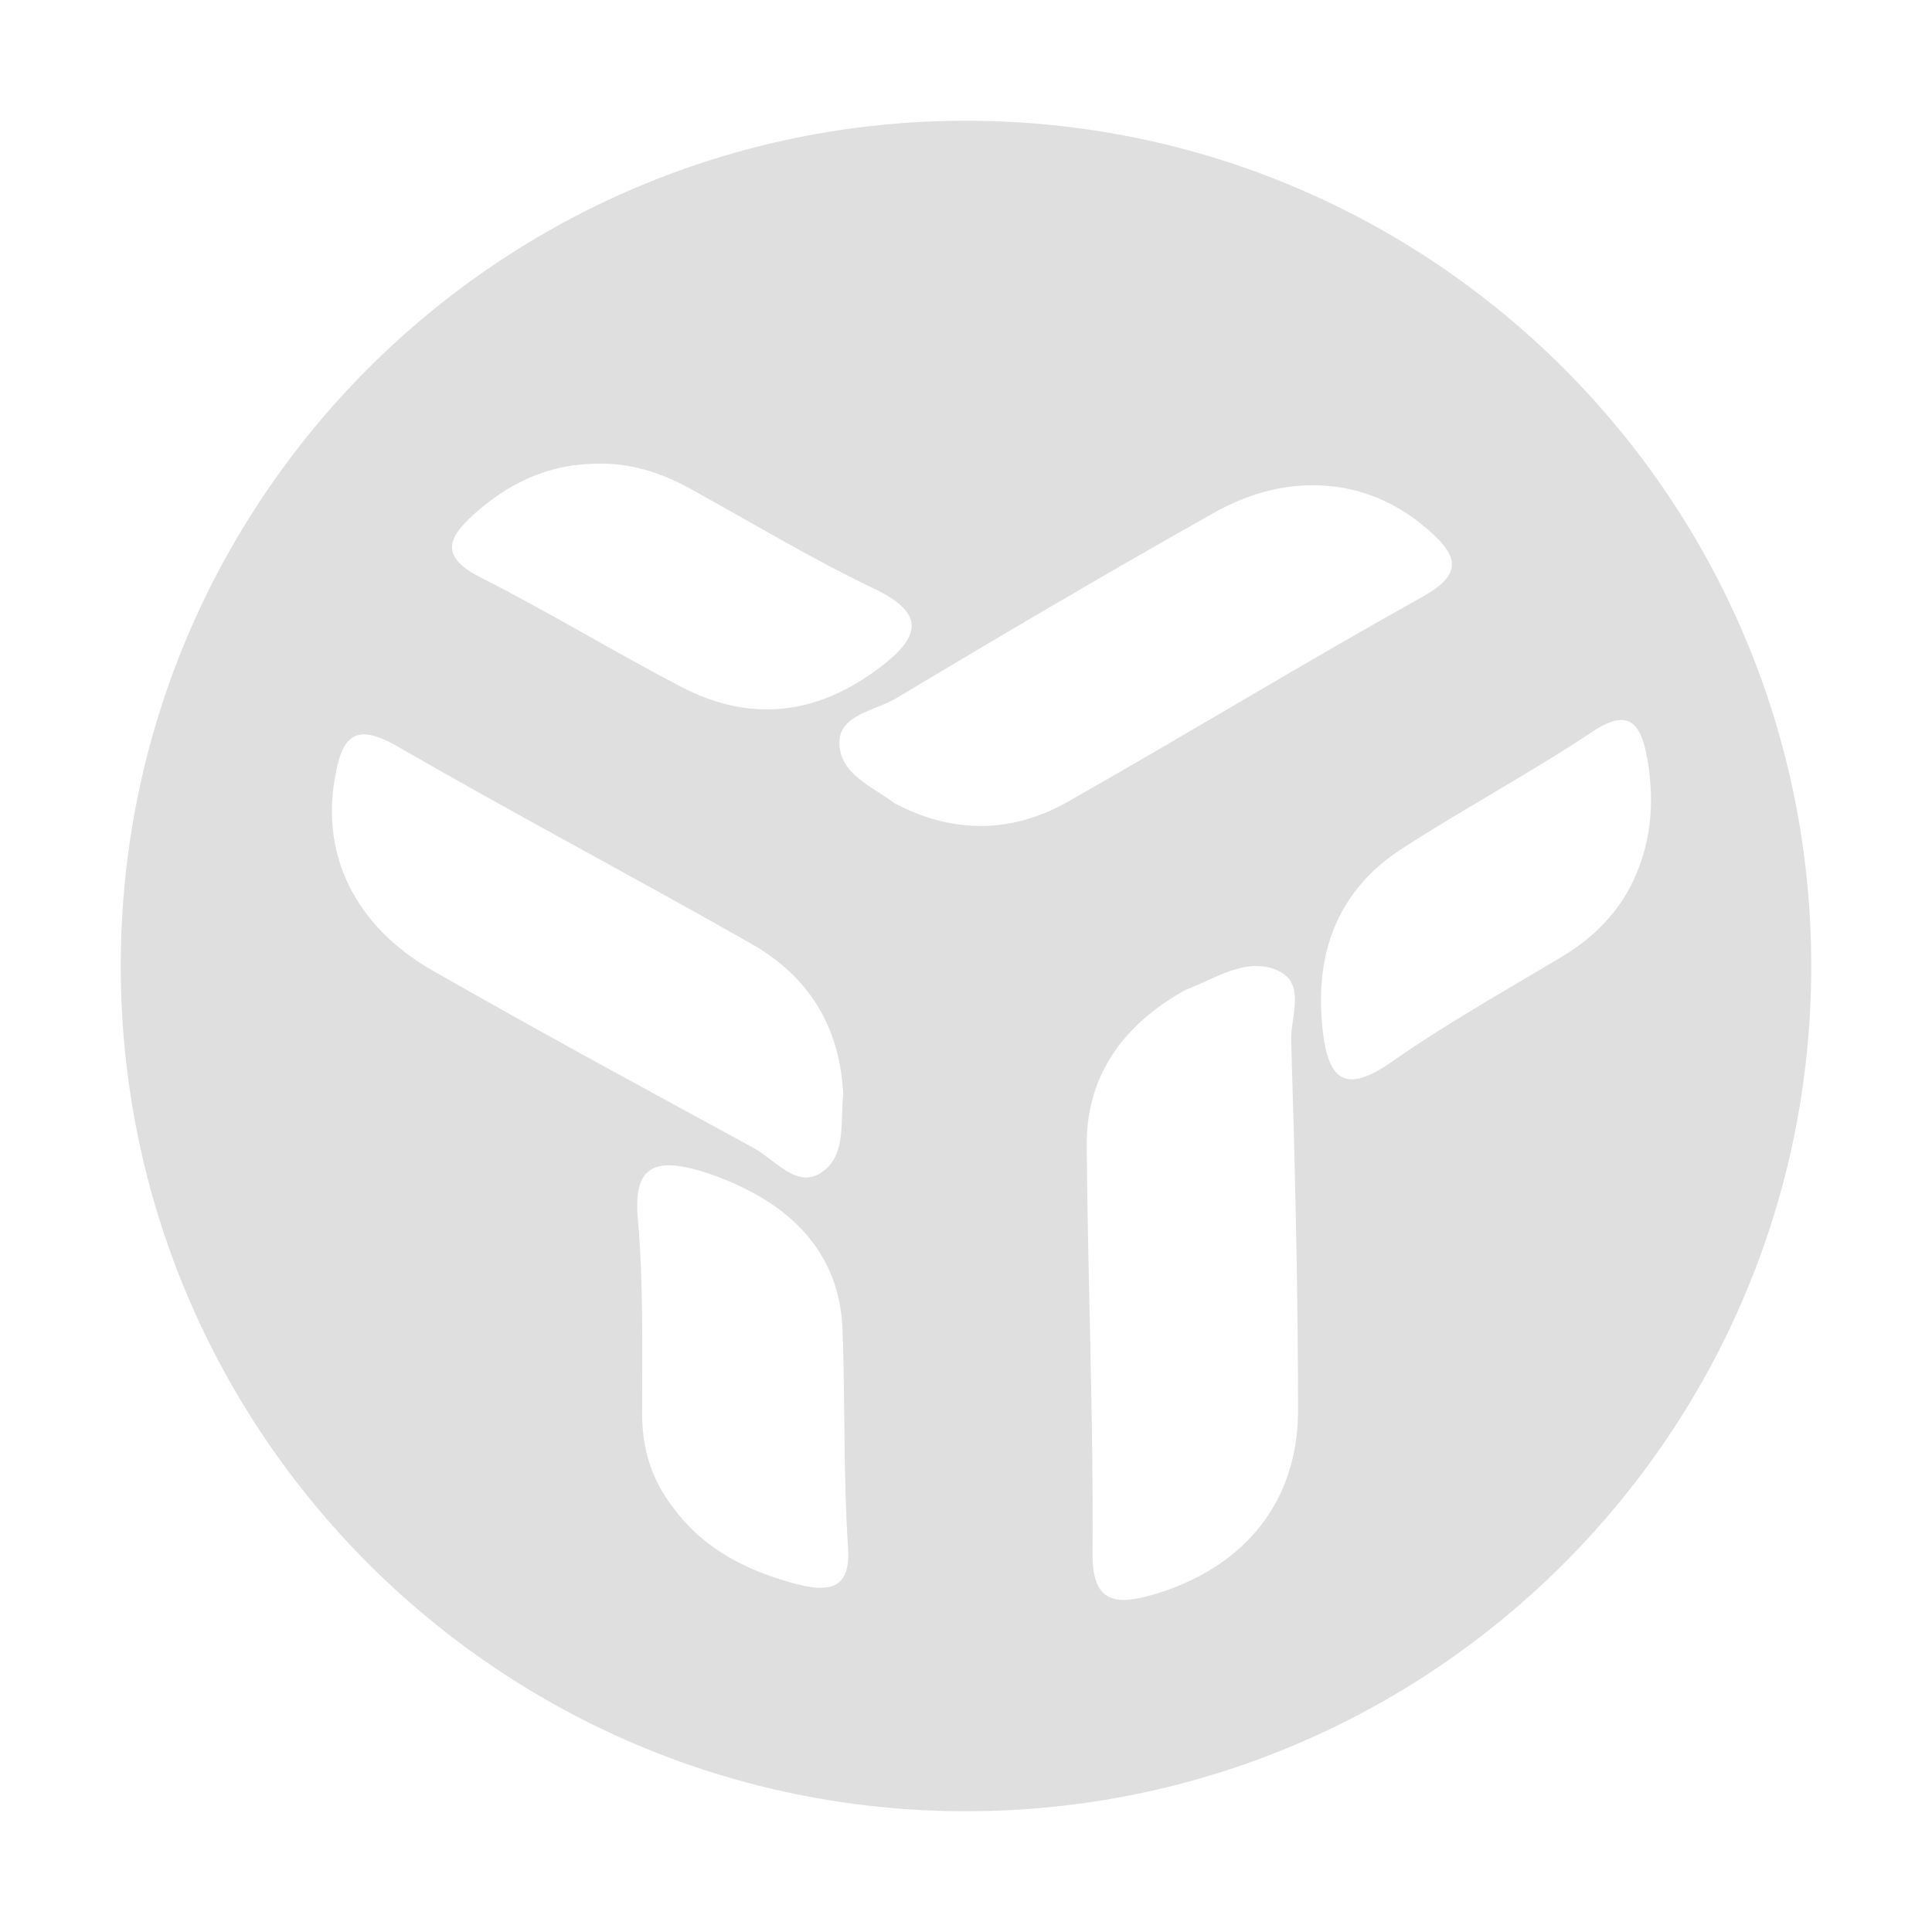 
<svg xmlns="http://www.w3.org/2000/svg" xmlns:xlink="http://www.w3.org/1999/xlink" width="22px" height="22px" viewBox="0 0 22 22" version="1.1">
<g id="surface1">
<path style=" stroke:none;fill-rule:nonzero;fill:rgb(87.451%,87.451%,87.451%);fill-opacity:1;" d="M 11 1.375 C 5.684 1.375 1.375 5.684 1.375 11 C 1.375 16.316 5.684 20.625 11 20.625 C 16.316 20.625 20.625 16.316 20.625 11 C 20.625 5.684 16.316 1.375 11 1.375 Z M 6.758 5.281 C 7.16 5.262 7.531 5.379 7.883 5.578 C 8.57 5.957 9.242 6.363 9.945 6.699 C 10.52 6.973 10.5 7.23 10.043 7.582 C 9.332 8.133 8.57 8.242 7.762 7.824 C 6.992 7.422 6.25 6.969 5.477 6.578 C 5.023 6.348 5.078 6.137 5.402 5.852 C 5.793 5.5 6.238 5.293 6.758 5.281 Z M 15.094 5.531 C 15.508 5.559 15.898 5.723 16.234 6.008 C 16.578 6.301 16.699 6.52 16.195 6.797 C 14.852 7.547 13.535 8.348 12.203 9.105 C 11.555 9.488 10.871 9.508 10.188 9.148 C 9.938 8.957 9.547 8.812 9.559 8.445 C 9.566 8.141 9.957 8.094 10.188 7.961 C 11.383 7.246 12.594 6.531 13.809 5.848 C 14.246 5.598 14.684 5.5 15.094 5.531 Z M 18.484 8.199 C 18.637 8.215 18.711 8.375 18.758 8.641 C 18.848 9.156 18.801 9.641 18.559 10.109 C 18.375 10.449 18.105 10.707 17.766 10.906 C 17.113 11.297 16.457 11.664 15.832 12.102 C 15.324 12.453 15.125 12.305 15.062 11.734 C 14.961 10.84 15.242 10.125 15.977 9.656 C 16.684 9.199 17.422 8.805 18.121 8.34 C 18.277 8.234 18.395 8.191 18.484 8.199 Z M 4.094 8.367 C 4.191 8.348 4.332 8.387 4.52 8.496 C 5.852 9.266 7.207 9.98 8.547 10.742 C 9.203 11.113 9.566 11.684 9.602 12.465 C 9.566 12.777 9.645 13.184 9.328 13.367 C 9.062 13.52 8.824 13.207 8.586 13.074 C 7.359 12.406 6.125 11.738 4.918 11.047 C 4.043 10.543 3.66 9.742 3.812 8.867 C 3.859 8.59 3.926 8.398 4.094 8.367 Z M 14.297 11 C 14.391 11 14.48 11.016 14.57 11.062 C 14.871 11.215 14.691 11.59 14.703 11.855 C 14.746 13.266 14.781 14.676 14.781 16.086 C 14.77 17.094 14.188 17.812 13.227 18.129 C 12.742 18.285 12.441 18.289 12.441 17.707 C 12.453 16.152 12.387 14.602 12.375 13.059 C 12.363 12.301 12.742 11.691 13.504 11.27 C 13.75 11.18 14.023 11.004 14.297 11 Z M 7.691 13.273 C 7.801 13.285 7.93 13.316 8.082 13.367 C 9.02 13.695 9.559 14.273 9.594 15.137 C 9.625 15.961 9.602 16.789 9.656 17.613 C 9.691 18.098 9.453 18.152 8.988 18.016 C 8.426 17.855 7.973 17.594 7.66 17.16 C 7.41 16.836 7.312 16.484 7.312 16.094 C 7.312 15.355 7.328 14.602 7.262 13.863 C 7.223 13.41 7.363 13.242 7.691 13.273 Z M 7.691 13.273 "/>
</g>
</svg>
